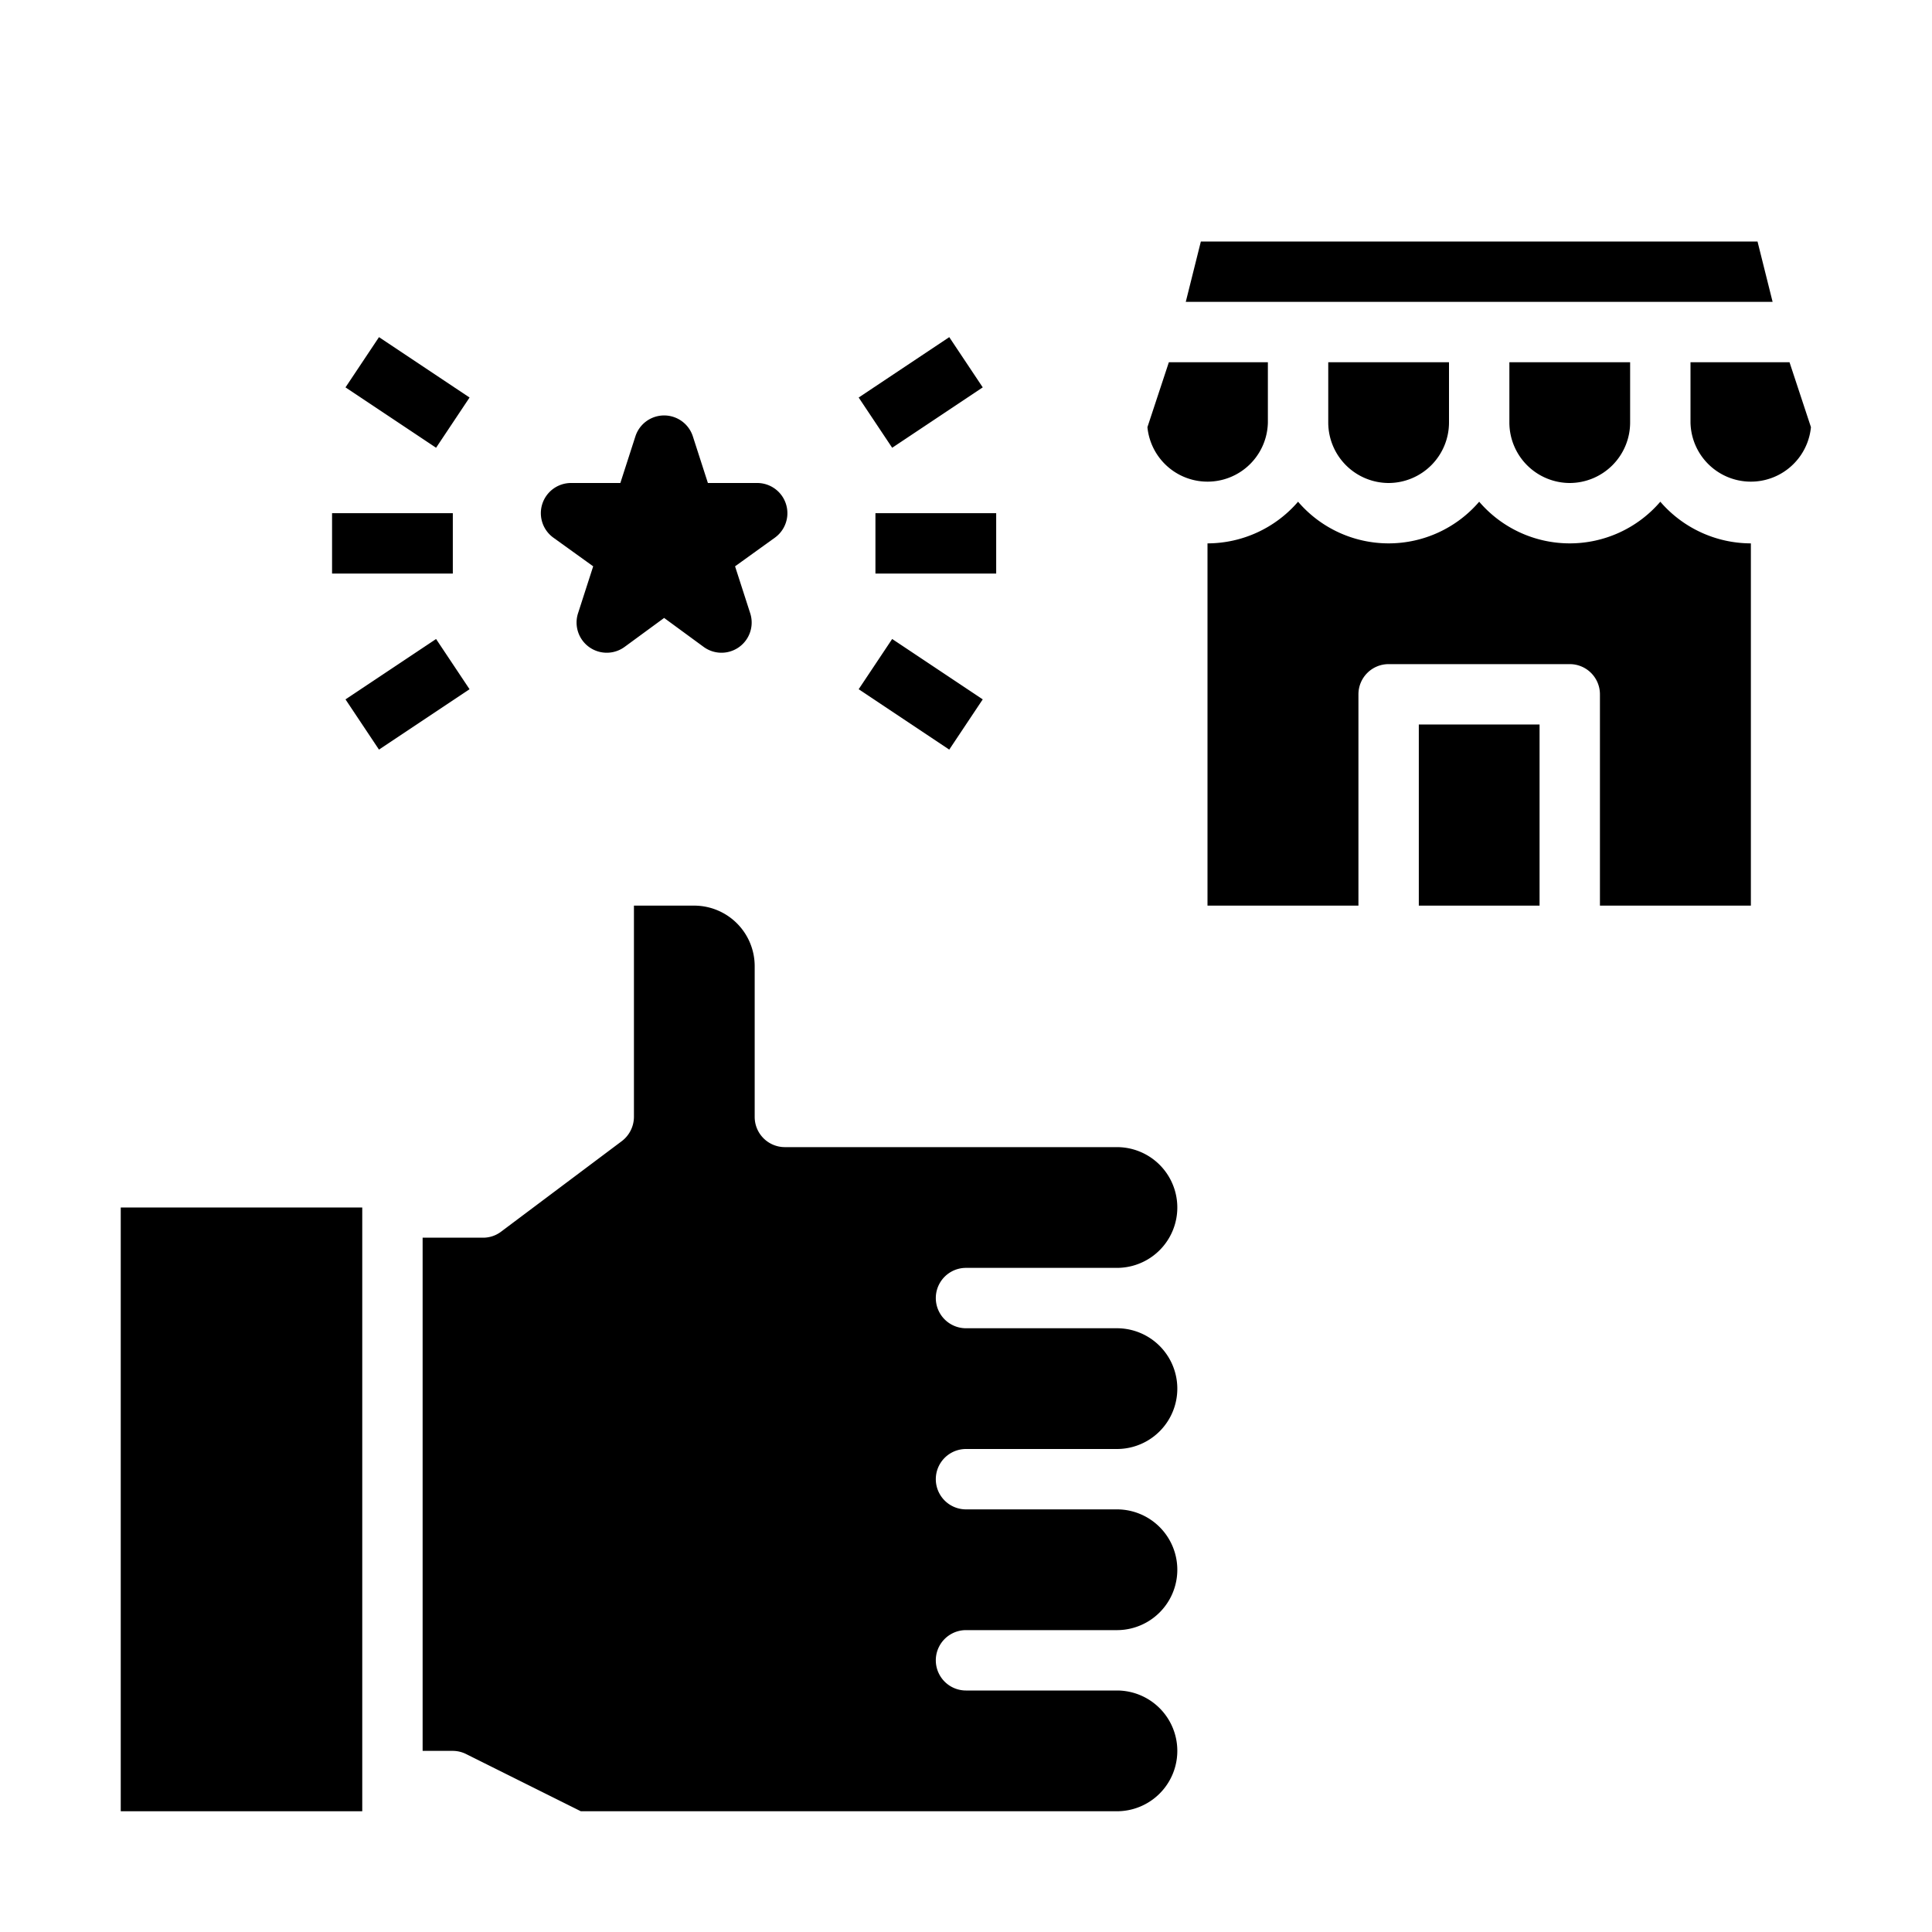 <svg xmlns="http://www.w3.org/2000/svg" viewBox="0 0 64 64" x="0px" y="0px"><g><path d="M25.08,16H23.45l-.5-1.55a1,1,0,0,0-1.9,0L20.55,16H18.92a1,1,0,0,0-.59,1.81l1.32.95-.5,1.55a1,1,0,0,0,1.54,1.12L22,20.47l1.31.96a1,1,0,0,0,1.54-1.12l-.5-1.55,1.32-.95A1,1,0,0,0,25.08,16Z"></path><path d="M37,56H32a1,1,0,0,1,0-2h5a2,2,0,0,0,0-4H32a1,1,0,0,1,0-2h5a2,2,0,0,0,0-4H32a1,1,0,0,1,0-2h5a2,2,0,0,0,0-4H26a1,1,0,0,1-1-1V32a2.006,2.006,0,0,0-2-2H21v7a1.014,1.014,0,0,1-.4.8l-4,3a.984.984,0,0,1-.6.2H14V58h1a1,1,0,0,1,.45.11L19.24,60H37a2,2,0,0,0,0-4Z"></path><rect x="4" y="40" width="8" height="20"></rect><rect x="47" y="24" width="4" height="6"></rect><polygon points="58.22 8 39.78 8 39.28 10 58.72 10 58.22 8"></polygon><path d="M58,30V18a3.967,3.967,0,0,1-3-1.38,3.951,3.951,0,0,1-6,0,3.951,3.951,0,0,1-6,0A3.967,3.967,0,0,1,40,18V30h5V23a1,1,0,0,1,1-1h6a1,1,0,0,1,1,1v7Z"></path><path d="M59.99,14.15,59.28,12H56v2a2,2,0,0,0,3.99.15Z"></path><path d="M38.01,14.15A2,2,0,0,0,42,14V12H38.72Z"></path><path d="M52,16a2.006,2.006,0,0,0,2-2V12H50v2A2.006,2.006,0,0,0,52,16Z"></path><path d="M46,16a2.006,2.006,0,0,0,2-2V12H44v2A2.006,2.006,0,0,0,46,16Z"></path><rect x="29" y="17" width="4" height="2"></rect><rect x="28.697" y="12" width="3.606" height="2" transform="translate(-2.089 19.102) rotate(-33.69)"></rect><rect x="29.5" y="21.197" width="2" height="3.606" transform="translate(-5.556 35.619) rotate(-56.31)"></rect><rect x="11" y="17" width="4" height="2"></rect><rect x="12.5" y="11.197" width="2" height="3.606" transform="translate(-4.805 17.022) rotate(-56.31)"></rect><rect x="11.697" y="22" width="3.606" height="2" transform="translate(-10.491 11.351) rotate(-33.69)"></rect></g></svg>